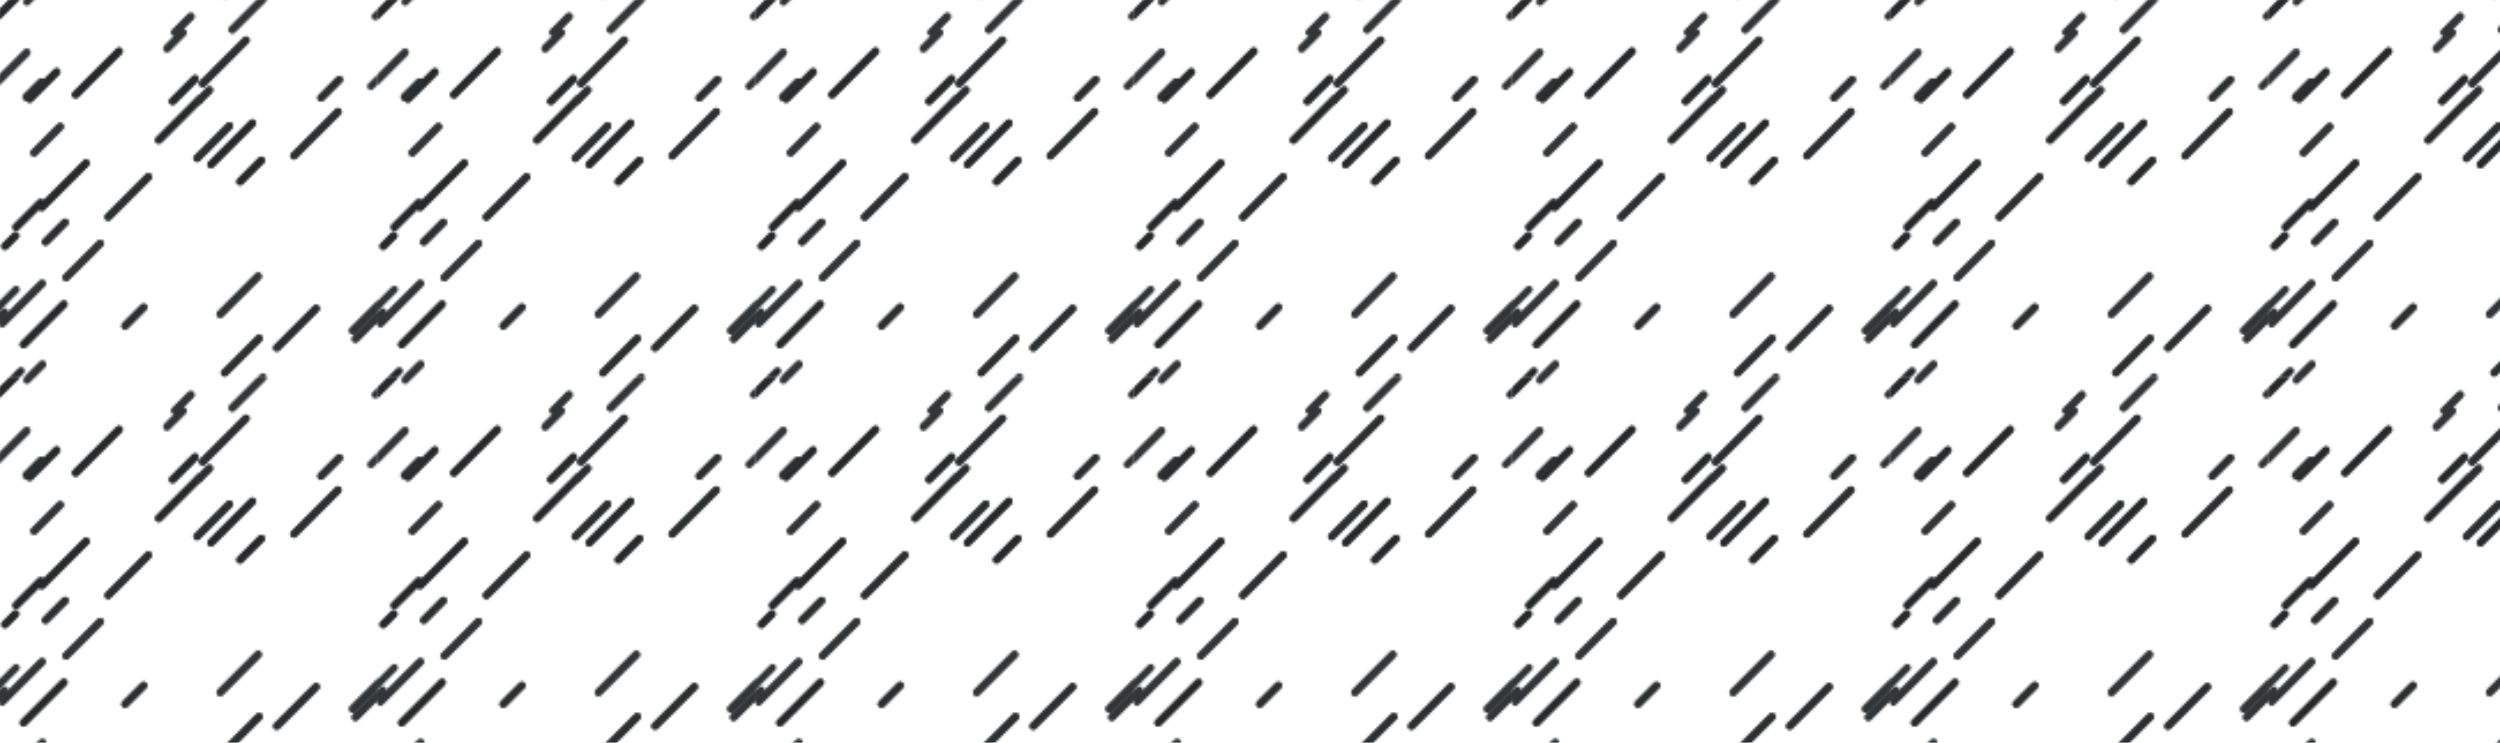 <svg xmlns="http://www.w3.org/2000/svg" xmlns:xlink="http://www.w3.org/1999/xlink" style="margin:auto;background:#202425;display:block;z-index:1;position:relative" width="1084" height="322" preserveAspectRatio="xMidYMid" viewBox="0 0 1084 322">
<defs>
  <pattern id="pid-0.2365982460873859" x="0" y="0" width="163.84" height="163.84" patternUnits="userSpaceOnUse">
    <g transform="scale(0.64)"><g>
  <line x1="10.528" x2="3.365" y1="159.648" y2="166.811" stroke-width="5" stroke="#26292b" stroke-linecap="round"></line><line x1="10.528" x2="3.365" y1="-352.352" y2="-345.189" stroke-width="5" stroke="#26292b" stroke-linecap="round"></line><line x1="266.528" x2="259.365" y1="-352.352" y2="-345.189" stroke-width="5" stroke="#26292b" stroke-linecap="round"></line><line x1="522.528" x2="515.365" y1="-352.352" y2="-345.189" stroke-width="5" stroke="#26292b" stroke-linecap="round"></line><line x1="10.528" x2="3.365" y1="-96.352" y2="-89.189" stroke-width="5" stroke="#26292b" stroke-linecap="round"></line><line x1="266.528" x2="259.365" y1="-96.352" y2="-89.189" stroke-width="5" stroke="#26292b" stroke-linecap="round"></line><line x1="522.528" x2="515.365" y1="-96.352" y2="-89.189" stroke-width="5" stroke="#26292b" stroke-linecap="round"></line><line x1="10.528" x2="3.365" y1="159.648" y2="166.811" stroke-width="5" stroke="#26292b" stroke-linecap="round"></line><line x1="266.528" x2="259.365" y1="159.648" y2="166.811" stroke-width="5" stroke="#26292b" stroke-linecap="round"></line><line x1="522.528" x2="515.365" y1="159.648" y2="166.811" stroke-width="5" stroke="#26292b" stroke-linecap="round"></line><line x1="132.197" x2="116.968" y1="53.393" y2="68.621" stroke-width="5" stroke="#26292b" stroke-linecap="round"></line><line x1="132.197" x2="116.968" y1="-458.607" y2="-443.379" stroke-width="5" stroke="#26292b" stroke-linecap="round"></line><line x1="388.197" x2="372.968" y1="-458.607" y2="-443.379" stroke-width="5" stroke="#26292b" stroke-linecap="round"></line><line x1="644.197" x2="628.968" y1="-458.607" y2="-443.379" stroke-width="5" stroke="#26292b" stroke-linecap="round"></line><line x1="132.197" x2="116.968" y1="-202.607" y2="-187.379" stroke-width="5" stroke="#26292b" stroke-linecap="round"></line><line x1="388.197" x2="372.968" y1="-202.607" y2="-187.379" stroke-width="5" stroke="#26292b" stroke-linecap="round"></line><line x1="644.197" x2="628.968" y1="-202.607" y2="-187.379" stroke-width="5" stroke="#26292b" stroke-linecap="round"></line><line x1="132.197" x2="116.968" y1="53.393" y2="68.621" stroke-width="5" stroke="#26292b" stroke-linecap="round"></line><line x1="388.197" x2="372.968" y1="53.393" y2="68.621" stroke-width="5" stroke="#26292b" stroke-linecap="round"></line><line x1="644.197" x2="628.968" y1="53.393" y2="68.621" stroke-width="5" stroke="#26292b" stroke-linecap="round"></line><line x1="135.301" x2="107.585" y1="67.166" y2="94.883" stroke-width="5" stroke="#26292b" stroke-linecap="round"></line><line x1="135.301" x2="107.585" y1="-444.834" y2="-417.117" stroke-width="5" stroke="#26292b" stroke-linecap="round"></line><line x1="391.301" x2="363.585" y1="-444.834" y2="-417.117" stroke-width="5" stroke="#26292b" stroke-linecap="round"></line><line x1="647.301" x2="619.585" y1="-444.834" y2="-417.117" stroke-width="5" stroke="#26292b" stroke-linecap="round"></line><line x1="135.301" x2="107.585" y1="-188.834" y2="-161.117" stroke-width="5" stroke="#26292b" stroke-linecap="round"></line><line x1="391.301" x2="363.585" y1="-188.834" y2="-161.117" stroke-width="5" stroke="#26292b" stroke-linecap="round"></line><line x1="647.301" x2="619.585" y1="-188.834" y2="-161.117" stroke-width="5" stroke="#26292b" stroke-linecap="round"></line><line x1="135.301" x2="107.585" y1="67.166" y2="94.883" stroke-width="5" stroke="#26292b" stroke-linecap="round"></line><line x1="391.301" x2="363.585" y1="67.166" y2="94.883" stroke-width="5" stroke="#26292b" stroke-linecap="round"></line><line x1="647.301" x2="619.585" y1="67.166" y2="94.883" stroke-width="5" stroke="#26292b" stroke-linecap="round"></line><line x1="14.268" x2="-1.694" y1="-4.782" y2="11.181" stroke-width="5" stroke="#26292b" stroke-linecap="round"></line><line x1="14.268" x2="-1.694" y1="-516.782" y2="-500.819" stroke-width="5" stroke="#26292b" stroke-linecap="round"></line><line x1="270.268" x2="254.306" y1="-516.782" y2="-500.819" stroke-width="5" stroke="#26292b" stroke-linecap="round"></line><line x1="526.268" x2="510.306" y1="-516.782" y2="-500.819" stroke-width="5" stroke="#26292b" stroke-linecap="round"></line><line x1="14.268" x2="-1.694" y1="-260.782" y2="-244.819" stroke-width="5" stroke="#26292b" stroke-linecap="round"></line><line x1="270.268" x2="254.306" y1="-260.782" y2="-244.819" stroke-width="5" stroke="#26292b" stroke-linecap="round"></line><line x1="526.268" x2="510.306" y1="-260.782" y2="-244.819" stroke-width="5" stroke="#26292b" stroke-linecap="round"></line><line x1="14.268" x2="-1.694" y1="-4.782" y2="11.181" stroke-width="5" stroke="#26292b" stroke-linecap="round"></line><line x1="270.268" x2="254.306" y1="-4.782" y2="11.181" stroke-width="5" stroke="#26292b" stroke-linecap="round"></line><line x1="526.268" x2="510.306" y1="-4.782" y2="11.181" stroke-width="5" stroke="#26292b" stroke-linecap="round"></line><line x1="14.268" x2="-1.694" y1="251.218" y2="267.181" stroke-width="5" stroke="#26292b" stroke-linecap="round"></line><line x1="38.41" x2="20.095" y1="48.708" y2="67.023" stroke-width="5" stroke="#26292b" stroke-linecap="round"></line><line x1="38.41" x2="20.095" y1="-463.292" y2="-444.977" stroke-width="5" stroke="#26292b" stroke-linecap="round"></line><line x1="294.41" x2="276.095" y1="-463.292" y2="-444.977" stroke-width="5" stroke="#26292b" stroke-linecap="round"></line><line x1="550.41" x2="532.095" y1="-463.292" y2="-444.977" stroke-width="5" stroke="#26292b" stroke-linecap="round"></line><line x1="38.41" x2="20.095" y1="-207.292" y2="-188.977" stroke-width="5" stroke="#26292b" stroke-linecap="round"></line><line x1="294.41" x2="276.095" y1="-207.292" y2="-188.977" stroke-width="5" stroke="#26292b" stroke-linecap="round"></line><line x1="550.41" x2="532.095" y1="-207.292" y2="-188.977" stroke-width="5" stroke="#26292b" stroke-linecap="round"></line><line x1="38.41" x2="20.095" y1="48.708" y2="67.023" stroke-width="5" stroke="#26292b" stroke-linecap="round"></line><line x1="294.41" x2="276.095" y1="48.708" y2="67.023" stroke-width="5" stroke="#26292b" stroke-linecap="round"></line><line x1="550.41" x2="532.095" y1="48.708" y2="67.023" stroke-width="5" stroke="#26292b" stroke-linecap="round"></line><line x1="43.247" x2="15.932" y1="206.107" y2="233.421" stroke-width="5" stroke="#26292b" stroke-linecap="round"></line><line x1="43.247" x2="15.932" y1="-305.893" y2="-278.579" stroke-width="5" stroke="#26292b" stroke-linecap="round"></line><line x1="299.247" x2="271.932" y1="-305.893" y2="-278.579" stroke-width="5" stroke="#26292b" stroke-linecap="round"></line><line x1="555.247" x2="527.932" y1="-305.893" y2="-278.579" stroke-width="5" stroke="#26292b" stroke-linecap="round"></line><line x1="43.247" x2="15.932" y1="-49.893" y2="-22.579" stroke-width="5" stroke="#26292b" stroke-linecap="round"></line><line x1="299.247" x2="271.932" y1="-49.893" y2="-22.579" stroke-width="5" stroke="#26292b" stroke-linecap="round"></line><line x1="555.247" x2="527.932" y1="-49.893" y2="-22.579" stroke-width="5" stroke="#26292b" stroke-linecap="round"></line><line x1="43.247" x2="15.932" y1="206.107" y2="233.421" stroke-width="5" stroke="#26292b" stroke-linecap="round"></line><line x1="299.247" x2="271.932" y1="206.107" y2="233.421" stroke-width="5" stroke="#26292b" stroke-linecap="round"></line><line x1="555.247" x2="527.932" y1="206.107" y2="233.421" stroke-width="5" stroke="#26292b" stroke-linecap="round"></line><line x1="177.035" x2="162.651" y1="108.637" y2="123.021" stroke-width="5" stroke="#26292b" stroke-linecap="round"></line><line x1="177.035" x2="162.651" y1="-403.363" y2="-388.979" stroke-width="5" stroke="#26292b" stroke-linecap="round"></line><line x1="433.035" x2="418.651" y1="-403.363" y2="-388.979" stroke-width="5" stroke="#26292b" stroke-linecap="round"></line><line x1="689.035" x2="674.651" y1="-403.363" y2="-388.979" stroke-width="5" stroke="#26292b" stroke-linecap="round"></line><line x1="177.035" x2="162.651" y1="-147.363" y2="-132.979" stroke-width="5" stroke="#26292b" stroke-linecap="round"></line><line x1="433.035" x2="418.651" y1="-147.363" y2="-132.979" stroke-width="5" stroke="#26292b" stroke-linecap="round"></line><line x1="689.035" x2="674.651" y1="-147.363" y2="-132.979" stroke-width="5" stroke="#26292b" stroke-linecap="round"></line><line x1="177.035" x2="162.651" y1="108.637" y2="123.021" stroke-width="5" stroke="#26292b" stroke-linecap="round"></line><line x1="433.035" x2="418.651" y1="108.637" y2="123.021" stroke-width="5" stroke="#26292b" stroke-linecap="round"></line><line x1="689.035" x2="674.651" y1="108.637" y2="123.021" stroke-width="5" stroke="#26292b" stroke-linecap="round"></line><line x1="170.987" x2="142.95" y1="83.414" y2="111.452" stroke-width="5" stroke="#26292b" stroke-linecap="round"></line><line x1="170.987" x2="142.95" y1="-428.586" y2="-400.548" stroke-width="5" stroke="#26292b" stroke-linecap="round"></line><line x1="426.987" x2="398.95" y1="-428.586" y2="-400.548" stroke-width="5" stroke="#26292b" stroke-linecap="round"></line><line x1="682.987" x2="654.95" y1="-428.586" y2="-400.548" stroke-width="5" stroke="#26292b" stroke-linecap="round"></line><line x1="170.987" x2="142.95" y1="-172.586" y2="-144.548" stroke-width="5" stroke="#26292b" stroke-linecap="round"></line><line x1="426.987" x2="398.95" y1="-172.586" y2="-144.548" stroke-width="5" stroke="#26292b" stroke-linecap="round"></line><line x1="682.987" x2="654.95" y1="-172.586" y2="-144.548" stroke-width="5" stroke="#26292b" stroke-linecap="round"></line><line x1="170.987" x2="142.95" y1="83.414" y2="111.452" stroke-width="5" stroke="#26292b" stroke-linecap="round"></line><line x1="426.987" x2="398.95" y1="83.414" y2="111.452" stroke-width="5" stroke="#26292b" stroke-linecap="round"></line><line x1="682.987" x2="654.95" y1="83.414" y2="111.452" stroke-width="5" stroke="#26292b" stroke-linecap="round"></line><line x1="80.7" x2="51.248" y1="34.697" y2="64.15" stroke-width="5" stroke="#26292b" stroke-linecap="round"></line><line x1="80.7" x2="51.248" y1="-477.303" y2="-447.85" stroke-width="5" stroke="#26292b" stroke-linecap="round"></line><line x1="336.7" x2="307.248" y1="-477.303" y2="-447.85" stroke-width="5" stroke="#26292b" stroke-linecap="round"></line><line x1="592.7" x2="563.248" y1="-477.303" y2="-447.85" stroke-width="5" stroke="#26292b" stroke-linecap="round"></line><line x1="80.7" x2="51.248" y1="-221.303" y2="-191.85" stroke-width="5" stroke="#26292b" stroke-linecap="round"></line><line x1="336.7" x2="307.248" y1="-221.303" y2="-191.85" stroke-width="5" stroke="#26292b" stroke-linecap="round"></line><line x1="592.7" x2="563.248" y1="-221.303" y2="-191.85" stroke-width="5" stroke="#26292b" stroke-linecap="round"></line><line x1="80.7" x2="51.248" y1="34.697" y2="64.15" stroke-width="5" stroke="#26292b" stroke-linecap="round"></line><line x1="336.7" x2="307.248" y1="34.697" y2="64.15" stroke-width="5" stroke="#26292b" stroke-linecap="round"></line><line x1="592.7" x2="563.248" y1="34.697" y2="64.15" stroke-width="5" stroke="#26292b" stroke-linecap="round"></line><line x1="27.503" x2="10.952" y1="137.33" y2="153.881" stroke-width="5" stroke="#26292b" stroke-linecap="round"></line><line x1="27.503" x2="10.952" y1="-374.67" y2="-358.119" stroke-width="5" stroke="#26292b" stroke-linecap="round"></line><line x1="283.503" x2="266.952" y1="-374.67" y2="-358.119" stroke-width="5" stroke="#26292b" stroke-linecap="round"></line><line x1="539.503" x2="522.952" y1="-374.67" y2="-358.119" stroke-width="5" stroke="#26292b" stroke-linecap="round"></line><line x1="27.503" x2="10.952" y1="-118.67" y2="-102.119" stroke-width="5" stroke="#26292b" stroke-linecap="round"></line><line x1="283.503" x2="266.952" y1="-118.67" y2="-102.119" stroke-width="5" stroke="#26292b" stroke-linecap="round"></line><line x1="539.503" x2="522.952" y1="-118.67" y2="-102.119" stroke-width="5" stroke="#26292b" stroke-linecap="round"></line><line x1="27.503" x2="10.952" y1="137.33" y2="153.881" stroke-width="5" stroke="#26292b" stroke-linecap="round"></line><line x1="283.503" x2="266.952" y1="137.33" y2="153.881" stroke-width="5" stroke="#26292b" stroke-linecap="round"></line><line x1="539.503" x2="522.952" y1="137.33" y2="153.881" stroke-width="5" stroke="#26292b" stroke-linecap="round"></line><line x1="58.319" x2="28.372" y1="110.514" y2="140.46" stroke-width="5" stroke="#26292b" stroke-linecap="round"></line><line x1="58.319" x2="28.372" y1="-401.486" y2="-371.54" stroke-width="5" stroke="#26292b" stroke-linecap="round"></line><line x1="314.319" x2="284.372" y1="-401.486" y2="-371.54" stroke-width="5" stroke="#26292b" stroke-linecap="round"></line><line x1="570.319" x2="540.372" y1="-401.486" y2="-371.54" stroke-width="5" stroke="#26292b" stroke-linecap="round"></line><line x1="58.319" x2="28.372" y1="-145.486" y2="-115.54" stroke-width="5" stroke="#26292b" stroke-linecap="round"></line><line x1="314.319" x2="284.372" y1="-145.486" y2="-115.54" stroke-width="5" stroke="#26292b" stroke-linecap="round"></line><line x1="570.319" x2="540.372" y1="-145.486" y2="-115.54" stroke-width="5" stroke="#26292b" stroke-linecap="round"></line><line x1="58.319" x2="28.372" y1="110.514" y2="140.46" stroke-width="5" stroke="#26292b" stroke-linecap="round"></line><line x1="314.319" x2="284.372" y1="110.514" y2="140.46" stroke-width="5" stroke="#26292b" stroke-linecap="round"></line><line x1="570.319" x2="540.372" y1="110.514" y2="140.46" stroke-width="5" stroke="#26292b" stroke-linecap="round"></line>
  <animateTransform attributeName="transform" type="translate" values="0 0;-256 256" keyTimes="0;1" repeatCount="indefinite" dur="33.333s"></animateTransform>
</g><g>
  <line x1="155.435" x2="133.506" y1="85.318" y2="107.247" stroke-width="5" stroke="#2b2f31" stroke-linecap="round"></line><line x1="155.435" x2="133.506" y1="-426.682" y2="-404.753" stroke-width="5" stroke="#2b2f31" stroke-linecap="round"></line><line x1="411.435" x2="389.506" y1="-426.682" y2="-404.753" stroke-width="5" stroke="#2b2f31" stroke-linecap="round"></line><line x1="667.435" x2="645.506" y1="-426.682" y2="-404.753" stroke-width="5" stroke="#2b2f31" stroke-linecap="round"></line><line x1="155.435" x2="133.506" y1="-170.682" y2="-148.753" stroke-width="5" stroke="#2b2f31" stroke-linecap="round"></line><line x1="411.435" x2="389.506" y1="-170.682" y2="-148.753" stroke-width="5" stroke="#2b2f31" stroke-linecap="round"></line><line x1="667.435" x2="645.506" y1="-170.682" y2="-148.753" stroke-width="5" stroke="#2b2f31" stroke-linecap="round"></line><line x1="155.435" x2="133.506" y1="85.318" y2="107.247" stroke-width="5" stroke="#2b2f31" stroke-linecap="round"></line><line x1="411.435" x2="389.506" y1="85.318" y2="107.247" stroke-width="5" stroke="#2b2f31" stroke-linecap="round"></line><line x1="667.435" x2="645.506" y1="85.318" y2="107.247" stroke-width="5" stroke="#2b2f31" stroke-linecap="round"></line><line x1="27.912" x2="17.819" y1="55.673" y2="65.767" stroke-width="5" stroke="#2b2f31" stroke-linecap="round"></line><line x1="27.912" x2="17.819" y1="-456.327" y2="-446.233" stroke-width="5" stroke="#2b2f31" stroke-linecap="round"></line><line x1="283.912" x2="273.819" y1="-456.327" y2="-446.233" stroke-width="5" stroke="#2b2f31" stroke-linecap="round"></line><line x1="539.912" x2="529.819" y1="-456.327" y2="-446.233" stroke-width="5" stroke="#2b2f31" stroke-linecap="round"></line><line x1="27.912" x2="17.819" y1="-200.327" y2="-190.233" stroke-width="5" stroke="#2b2f31" stroke-linecap="round"></line><line x1="283.912" x2="273.819" y1="-200.327" y2="-190.233" stroke-width="5" stroke="#2b2f31" stroke-linecap="round"></line><line x1="539.912" x2="529.819" y1="-200.327" y2="-190.233" stroke-width="5" stroke="#2b2f31" stroke-linecap="round"></line><line x1="27.912" x2="17.819" y1="55.673" y2="65.767" stroke-width="5" stroke="#2b2f31" stroke-linecap="round"></line><line x1="283.912" x2="273.819" y1="55.673" y2="65.767" stroke-width="5" stroke="#2b2f31" stroke-linecap="round"></line><line x1="539.912" x2="529.819" y1="55.673" y2="65.767" stroke-width="5" stroke="#2b2f31" stroke-linecap="round"></line><line x1="100.564" x2="73.291" y1="119.815" y2="147.088" stroke-width="5" stroke="#2b2f31" stroke-linecap="round"></line><line x1="100.564" x2="73.291" y1="-392.185" y2="-364.912" stroke-width="5" stroke="#2b2f31" stroke-linecap="round"></line><line x1="356.564" x2="329.291" y1="-392.185" y2="-364.912" stroke-width="5" stroke="#2b2f31" stroke-linecap="round"></line><line x1="612.564" x2="585.291" y1="-392.185" y2="-364.912" stroke-width="5" stroke="#2b2f31" stroke-linecap="round"></line><line x1="100.564" x2="73.291" y1="-136.185" y2="-108.912" stroke-width="5" stroke="#2b2f31" stroke-linecap="round"></line><line x1="356.564" x2="329.291" y1="-136.185" y2="-108.912" stroke-width="5" stroke="#2b2f31" stroke-linecap="round"></line><line x1="612.564" x2="585.291" y1="-136.185" y2="-108.912" stroke-width="5" stroke="#2b2f31" stroke-linecap="round"></line><line x1="100.564" x2="73.291" y1="119.815" y2="147.088" stroke-width="5" stroke="#2b2f31" stroke-linecap="round"></line><line x1="356.564" x2="329.291" y1="119.815" y2="147.088" stroke-width="5" stroke="#2b2f31" stroke-linecap="round"></line><line x1="612.564" x2="585.291" y1="119.815" y2="147.088" stroke-width="5" stroke="#2b2f31" stroke-linecap="round"></line><line x1="175.567" x2="152.219" y1="229.237" y2="252.585" stroke-width="5" stroke="#2b2f31" stroke-linecap="round"></line><line x1="175.567" x2="152.219" y1="-282.763" y2="-259.415" stroke-width="5" stroke="#2b2f31" stroke-linecap="round"></line><line x1="431.567" x2="408.219" y1="-282.763" y2="-259.415" stroke-width="5" stroke="#2b2f31" stroke-linecap="round"></line><line x1="687.567" x2="664.219" y1="-282.763" y2="-259.415" stroke-width="5" stroke="#2b2f31" stroke-linecap="round"></line><line x1="175.567" x2="152.219" y1="-26.763" y2="-3.415" stroke-width="5" stroke="#2b2f31" stroke-linecap="round"></line><line x1="431.567" x2="408.219" y1="-26.763" y2="-3.415" stroke-width="5" stroke="#2b2f31" stroke-linecap="round"></line><line x1="687.567" x2="664.219" y1="-26.763" y2="-3.415" stroke-width="5" stroke="#2b2f31" stroke-linecap="round"></line><line x1="175.567" x2="152.219" y1="229.237" y2="252.585" stroke-width="5" stroke="#2b2f31" stroke-linecap="round"></line><line x1="431.567" x2="408.219" y1="229.237" y2="252.585" stroke-width="5" stroke="#2b2f31" stroke-linecap="round"></line><line x1="687.567" x2="664.219" y1="229.237" y2="252.585" stroke-width="5" stroke="#2b2f31" stroke-linecap="round"></line><line x1="141.893" x2="134.708" y1="60.992" y2="68.177" stroke-width="5" stroke="#2b2f31" stroke-linecap="round"></line><line x1="141.893" x2="134.708" y1="-451.008" y2="-443.823" stroke-width="5" stroke="#2b2f31" stroke-linecap="round"></line><line x1="397.893" x2="390.708" y1="-451.008" y2="-443.823" stroke-width="5" stroke="#2b2f31" stroke-linecap="round"></line><line x1="653.893" x2="646.708" y1="-451.008" y2="-443.823" stroke-width="5" stroke="#2b2f31" stroke-linecap="round"></line><line x1="141.893" x2="134.708" y1="-195.008" y2="-187.823" stroke-width="5" stroke="#2b2f31" stroke-linecap="round"></line><line x1="397.893" x2="390.708" y1="-195.008" y2="-187.823" stroke-width="5" stroke="#2b2f31" stroke-linecap="round"></line><line x1="653.893" x2="646.708" y1="-195.008" y2="-187.823" stroke-width="5" stroke="#2b2f31" stroke-linecap="round"></line><line x1="141.893" x2="134.708" y1="60.992" y2="68.177" stroke-width="5" stroke="#2b2f31" stroke-linecap="round"></line><line x1="397.893" x2="390.708" y1="60.992" y2="68.177" stroke-width="5" stroke="#2b2f31" stroke-linecap="round"></line><line x1="653.893" x2="646.708" y1="60.992" y2="68.177" stroke-width="5" stroke="#2b2f31" stroke-linecap="round"></line><line x1="229.028" x2="199.16" y1="75.7" y2="105.568" stroke-width="5" stroke="#2b2f31" stroke-linecap="round"></line><line x1="229.028" x2="199.16" y1="-436.3" y2="-406.432" stroke-width="5" stroke="#2b2f31" stroke-linecap="round"></line><line x1="485.028" x2="455.16" y1="-436.3" y2="-406.432" stroke-width="5" stroke="#2b2f31" stroke-linecap="round"></line><line x1="741.028" x2="711.16" y1="-436.3" y2="-406.432" stroke-width="5" stroke="#2b2f31" stroke-linecap="round"></line><line x1="229.028" x2="199.16" y1="-180.3" y2="-150.432" stroke-width="5" stroke="#2b2f31" stroke-linecap="round"></line><line x1="485.028" x2="455.16" y1="-180.3" y2="-150.432" stroke-width="5" stroke="#2b2f31" stroke-linecap="round"></line><line x1="741.028" x2="711.16" y1="-180.3" y2="-150.432" stroke-width="5" stroke="#2b2f31" stroke-linecap="round"></line><line x1="229.028" x2="199.16" y1="75.7" y2="105.568" stroke-width="5" stroke="#2b2f31" stroke-linecap="round"></line><line x1="485.028" x2="455.16" y1="75.7" y2="105.568" stroke-width="5" stroke="#2b2f31" stroke-linecap="round"></line><line x1="741.028" x2="711.16" y1="75.7" y2="105.568" stroke-width="5" stroke="#2b2f31" stroke-linecap="round"></line><line x1="97.339" x2="84.772" y1="208.177" y2="220.743" stroke-width="5" stroke="#2b2f31" stroke-linecap="round"></line><line x1="97.339" x2="84.772" y1="-303.823" y2="-291.257" stroke-width="5" stroke="#2b2f31" stroke-linecap="round"></line><line x1="353.339" x2="340.772" y1="-303.823" y2="-291.257" stroke-width="5" stroke="#2b2f31" stroke-linecap="round"></line><line x1="609.339" x2="596.772" y1="-303.823" y2="-291.257" stroke-width="5" stroke="#2b2f31" stroke-linecap="round"></line><line x1="97.339" x2="84.772" y1="-47.823" y2="-35.257" stroke-width="5" stroke="#2b2f31" stroke-linecap="round"></line><line x1="353.339" x2="340.772" y1="-47.823" y2="-35.257" stroke-width="5" stroke="#2b2f31" stroke-linecap="round"></line><line x1="609.339" x2="596.772" y1="-47.823" y2="-35.257" stroke-width="5" stroke="#2b2f31" stroke-linecap="round"></line><line x1="97.339" x2="84.772" y1="208.177" y2="220.743" stroke-width="5" stroke="#2b2f31" stroke-linecap="round"></line><line x1="353.339" x2="340.772" y1="208.177" y2="220.743" stroke-width="5" stroke="#2b2f31" stroke-linecap="round"></line><line x1="609.339" x2="596.772" y1="208.177" y2="220.743" stroke-width="5" stroke="#2b2f31" stroke-linecap="round"></line><line x1="166.703" x2="137.272" y1="27.203" y2="56.634" stroke-width="5" stroke="#2b2f31" stroke-linecap="round"></line><line x1="166.703" x2="137.272" y1="-484.797" y2="-455.366" stroke-width="5" stroke="#2b2f31" stroke-linecap="round"></line><line x1="422.703" x2="393.272" y1="-484.797" y2="-455.366" stroke-width="5" stroke="#2b2f31" stroke-linecap="round"></line><line x1="678.703" x2="649.272" y1="-484.797" y2="-455.366" stroke-width="5" stroke="#2b2f31" stroke-linecap="round"></line><line x1="166.703" x2="137.272" y1="-228.797" y2="-199.366" stroke-width="5" stroke="#2b2f31" stroke-linecap="round"></line><line x1="422.703" x2="393.272" y1="-228.797" y2="-199.366" stroke-width="5" stroke="#2b2f31" stroke-linecap="round"></line><line x1="678.703" x2="649.272" y1="-228.797" y2="-199.366" stroke-width="5" stroke="#2b2f31" stroke-linecap="round"></line><line x1="166.703" x2="137.272" y1="27.203" y2="56.634" stroke-width="5" stroke="#2b2f31" stroke-linecap="round"></line><line x1="422.703" x2="393.272" y1="27.203" y2="56.634" stroke-width="5" stroke="#2b2f31" stroke-linecap="round"></line><line x1="678.703" x2="649.272" y1="27.203" y2="56.634" stroke-width="5" stroke="#2b2f31" stroke-linecap="round"></line><line x1="44.108" x2="30.865" y1="150.66" y2="163.903" stroke-width="5" stroke="#2b2f31" stroke-linecap="round"></line><line x1="44.108" x2="30.865" y1="-361.34" y2="-348.097" stroke-width="5" stroke="#2b2f31" stroke-linecap="round"></line><line x1="300.108" x2="286.865" y1="-361.34" y2="-348.097" stroke-width="5" stroke="#2b2f31" stroke-linecap="round"></line><line x1="556.108" x2="542.865" y1="-361.34" y2="-348.097" stroke-width="5" stroke="#2b2f31" stroke-linecap="round"></line><line x1="44.108" x2="30.865" y1="-105.34" y2="-92.097" stroke-width="5" stroke="#2b2f31" stroke-linecap="round"></line><line x1="300.108" x2="286.865" y1="-105.34" y2="-92.097" stroke-width="5" stroke="#2b2f31" stroke-linecap="round"></line><line x1="556.108" x2="542.865" y1="-105.34" y2="-92.097" stroke-width="5" stroke="#2b2f31" stroke-linecap="round"></line><line x1="44.108" x2="30.865" y1="150.66" y2="163.903" stroke-width="5" stroke="#2b2f31" stroke-linecap="round"></line><line x1="300.108" x2="286.865" y1="150.66" y2="163.903" stroke-width="5" stroke="#2b2f31" stroke-linecap="round"></line><line x1="556.108" x2="542.865" y1="150.66" y2="163.903" stroke-width="5" stroke="#2b2f31" stroke-linecap="round"></line><line x1="214.209" x2="187.541" y1="208.99" y2="235.658" stroke-width="5" stroke="#2b2f31" stroke-linecap="round"></line><line x1="214.209" x2="187.541" y1="-303.01" y2="-276.342" stroke-width="5" stroke="#2b2f31" stroke-linecap="round"></line><line x1="470.209" x2="443.541" y1="-303.01" y2="-276.342" stroke-width="5" stroke="#2b2f31" stroke-linecap="round"></line><line x1="726.209" x2="699.541" y1="-303.01" y2="-276.342" stroke-width="5" stroke="#2b2f31" stroke-linecap="round"></line><line x1="214.209" x2="187.541" y1="-47.01" y2="-20.342" stroke-width="5" stroke="#2b2f31" stroke-linecap="round"></line><line x1="470.209" x2="443.541" y1="-47.01" y2="-20.342" stroke-width="5" stroke="#2b2f31" stroke-linecap="round"></line><line x1="726.209" x2="699.541" y1="-47.01" y2="-20.342" stroke-width="5" stroke="#2b2f31" stroke-linecap="round"></line><line x1="214.209" x2="187.541" y1="208.99" y2="235.658" stroke-width="5" stroke="#2b2f31" stroke-linecap="round"></line><line x1="470.209" x2="443.541" y1="208.99" y2="235.658" stroke-width="5" stroke="#2b2f31" stroke-linecap="round"></line><line x1="726.209" x2="699.541" y1="208.99" y2="235.658" stroke-width="5" stroke="#2b2f31" stroke-linecap="round"></line><line x1="229.876" x2="217.527" y1="53.946" y2="66.296" stroke-width="5" stroke="#2b2f31" stroke-linecap="round"></line><line x1="229.876" x2="217.527" y1="-458.054" y2="-445.704" stroke-width="5" stroke="#2b2f31" stroke-linecap="round"></line><line x1="485.876" x2="473.527" y1="-458.054" y2="-445.704" stroke-width="5" stroke="#2b2f31" stroke-linecap="round"></line><line x1="741.876" x2="729.527" y1="-458.054" y2="-445.704" stroke-width="5" stroke="#2b2f31" stroke-linecap="round"></line><line x1="229.876" x2="217.527" y1="-202.054" y2="-189.704" stroke-width="5" stroke="#2b2f31" stroke-linecap="round"></line><line x1="485.876" x2="473.527" y1="-202.054" y2="-189.704" stroke-width="5" stroke="#2b2f31" stroke-linecap="round"></line><line x1="741.876" x2="729.527" y1="-202.054" y2="-189.704" stroke-width="5" stroke="#2b2f31" stroke-linecap="round"></line><line x1="229.876" x2="217.527" y1="53.946" y2="66.296" stroke-width="5" stroke="#2b2f31" stroke-linecap="round"></line><line x1="485.876" x2="473.527" y1="53.946" y2="66.296" stroke-width="5" stroke="#2b2f31" stroke-linecap="round"></line><line x1="741.876" x2="729.527" y1="53.946" y2="66.296" stroke-width="5" stroke="#2b2f31" stroke-linecap="round"></line>
  <animateTransform attributeName="transform" type="translate" values="0 0;-256 256" keyTimes="0;1" repeatCount="indefinite" dur="16.667s"></animateTransform>
</g><g>
  <line x1="28.773" x2="18.239" y1="246.852" y2="257.386" stroke-width="5" stroke="#313538" stroke-linecap="round"></line><line x1="28.773" x2="18.239" y1="-265.148" y2="-254.614" stroke-width="5" stroke="#313538" stroke-linecap="round"></line><line x1="284.773" x2="274.239" y1="-265.148" y2="-254.614" stroke-width="5" stroke="#313538" stroke-linecap="round"></line><line x1="540.773" x2="530.239" y1="-265.148" y2="-254.614" stroke-width="5" stroke="#313538" stroke-linecap="round"></line><line x1="28.773" x2="18.239" y1="-9.148" y2="1.386" stroke-width="5" stroke="#313538" stroke-linecap="round"></line><line x1="284.773" x2="274.239" y1="-9.148" y2="1.386" stroke-width="5" stroke="#313538" stroke-linecap="round"></line><line x1="540.773" x2="530.239" y1="-9.148" y2="1.386" stroke-width="5" stroke="#313538" stroke-linecap="round"></line><line x1="28.773" x2="18.239" y1="246.852" y2="257.386" stroke-width="5" stroke="#313538" stroke-linecap="round"></line><line x1="284.773" x2="274.239" y1="246.852" y2="257.386" stroke-width="5" stroke="#313538" stroke-linecap="round"></line><line x1="540.773" x2="530.239" y1="246.852" y2="257.386" stroke-width="5" stroke="#313538" stroke-linecap="round"></line><line x1="259.158" x2="240.813" y1="211.328" y2="229.674" stroke-width="5" stroke="#313538" stroke-linecap="round"></line><line x1="259.158" x2="240.813" y1="-300.672" y2="-282.326" stroke-width="5" stroke="#313538" stroke-linecap="round"></line><line x1="515.158" x2="496.813" y1="-300.672" y2="-282.326" stroke-width="5" stroke="#313538" stroke-linecap="round"></line><line x1="771.158" x2="752.813" y1="-300.672" y2="-282.326" stroke-width="5" stroke="#313538" stroke-linecap="round"></line><line x1="259.158" x2="240.813" y1="-44.672" y2="-26.326" stroke-width="5" stroke="#313538" stroke-linecap="round"></line><line x1="515.158" x2="496.813" y1="-44.672" y2="-26.326" stroke-width="5" stroke="#313538" stroke-linecap="round"></line><line x1="771.158" x2="752.813" y1="-44.672" y2="-26.326" stroke-width="5" stroke="#313538" stroke-linecap="round"></line><line x1="259.158" x2="240.813" y1="211.328" y2="229.674" stroke-width="5" stroke="#313538" stroke-linecap="round"></line><line x1="515.158" x2="496.813" y1="211.328" y2="229.674" stroke-width="5" stroke="#313538" stroke-linecap="round"></line><line x1="771.158" x2="752.813" y1="211.328" y2="229.674" stroke-width="5" stroke="#313538" stroke-linecap="round"></line><line x1="3.158" x2="-15.187" y1="211.328" y2="229.674" stroke-width="5" stroke="#313538" stroke-linecap="round"></line><line x1="18.13" x2="-4.763" y1="35.583" y2="58.476" stroke-width="5" stroke="#313538" stroke-linecap="round"></line><line x1="18.13" x2="-4.763" y1="-476.417" y2="-453.524" stroke-width="5" stroke="#313538" stroke-linecap="round"></line><line x1="274.13" x2="251.237" y1="-476.417" y2="-453.524" stroke-width="5" stroke="#313538" stroke-linecap="round"></line><line x1="530.13" x2="507.237" y1="-476.417" y2="-453.524" stroke-width="5" stroke="#313538" stroke-linecap="round"></line><line x1="18.13" x2="-4.763" y1="-220.417" y2="-197.524" stroke-width="5" stroke="#313538" stroke-linecap="round"></line><line x1="274.13" x2="251.237" y1="-220.417" y2="-197.524" stroke-width="5" stroke="#313538" stroke-linecap="round"></line><line x1="530.13" x2="507.237" y1="-220.417" y2="-197.524" stroke-width="5" stroke="#313538" stroke-linecap="round"></line><line x1="18.13" x2="-4.763" y1="35.583" y2="58.476" stroke-width="5" stroke="#313538" stroke-linecap="round"></line><line x1="274.13" x2="251.237" y1="35.583" y2="58.476" stroke-width="5" stroke="#313538" stroke-linecap="round"></line><line x1="530.13" x2="507.237" y1="35.583" y2="58.476" stroke-width="5" stroke="#313538" stroke-linecap="round"></line><line x1="28.558" x2="1.487" y1="192.052" y2="219.123" stroke-width="5" stroke="#313538" stroke-linecap="round"></line><line x1="28.558" x2="1.487" y1="-319.948" y2="-292.877" stroke-width="5" stroke="#313538" stroke-linecap="round"></line><line x1="284.558" x2="257.487" y1="-319.948" y2="-292.877" stroke-width="5" stroke="#313538" stroke-linecap="round"></line><line x1="540.558" x2="513.487" y1="-319.948" y2="-292.877" stroke-width="5" stroke="#313538" stroke-linecap="round"></line><line x1="28.558" x2="1.487" y1="-63.948" y2="-36.877" stroke-width="5" stroke="#313538" stroke-linecap="round"></line><line x1="284.558" x2="257.487" y1="-63.948" y2="-36.877" stroke-width="5" stroke="#313538" stroke-linecap="round"></line><line x1="540.558" x2="513.487" y1="-63.948" y2="-36.877" stroke-width="5" stroke="#313538" stroke-linecap="round"></line><line x1="28.558" x2="1.487" y1="192.052" y2="219.123" stroke-width="5" stroke="#313538" stroke-linecap="round"></line><line x1="284.558" x2="257.487" y1="192.052" y2="219.123" stroke-width="5" stroke="#313538" stroke-linecap="round"></line><line x1="540.558" x2="513.487" y1="192.052" y2="219.123" stroke-width="5" stroke="#313538" stroke-linecap="round"></line><line x1="174.877" x2="149.211" y1="187.19" y2="212.857" stroke-width="5" stroke="#313538" stroke-linecap="round"></line><line x1="174.877" x2="149.211" y1="-324.81" y2="-299.143" stroke-width="5" stroke="#313538" stroke-linecap="round"></line><line x1="430.877" x2="405.211" y1="-324.81" y2="-299.143" stroke-width="5" stroke="#313538" stroke-linecap="round"></line><line x1="686.877" x2="661.211" y1="-324.81" y2="-299.143" stroke-width="5" stroke="#313538" stroke-linecap="round"></line><line x1="174.877" x2="149.211" y1="-68.81" y2="-43.143" stroke-width="5" stroke="#313538" stroke-linecap="round"></line><line x1="430.877" x2="405.211" y1="-68.81" y2="-43.143" stroke-width="5" stroke="#313538" stroke-linecap="round"></line><line x1="686.877" x2="661.211" y1="-68.81" y2="-43.143" stroke-width="5" stroke="#313538" stroke-linecap="round"></line><line x1="174.877" x2="149.211" y1="187.19" y2="212.857" stroke-width="5" stroke="#313538" stroke-linecap="round"></line><line x1="430.877" x2="405.211" y1="187.19" y2="212.857" stroke-width="5" stroke="#313538" stroke-linecap="round"></line><line x1="686.877" x2="661.211" y1="187.19" y2="212.857" stroke-width="5" stroke="#313538" stroke-linecap="round"></line><line x1="178.136" x2="157.424" y1="-0.65" y2="20.062" stroke-width="5" stroke="#313538" stroke-linecap="round"></line><line x1="178.136" x2="157.424" y1="-512.65" y2="-491.938" stroke-width="5" stroke="#313538" stroke-linecap="round"></line><line x1="434.136" x2="413.424" y1="-512.65" y2="-491.938" stroke-width="5" stroke="#313538" stroke-linecap="round"></line><line x1="690.136" x2="669.424" y1="-512.65" y2="-491.938" stroke-width="5" stroke="#313538" stroke-linecap="round"></line><line x1="178.136" x2="157.424" y1="-256.65" y2="-235.938" stroke-width="5" stroke="#313538" stroke-linecap="round"></line><line x1="434.136" x2="413.424" y1="-256.65" y2="-235.938" stroke-width="5" stroke="#313538" stroke-linecap="round"></line><line x1="690.136" x2="669.424" y1="-256.65" y2="-235.938" stroke-width="5" stroke="#313538" stroke-linecap="round"></line><line x1="178.136" x2="157.424" y1="-0.65" y2="20.062" stroke-width="5" stroke="#313538" stroke-linecap="round"></line><line x1="434.136" x2="413.424" y1="-0.65" y2="20.062" stroke-width="5" stroke="#313538" stroke-linecap="round"></line><line x1="690.136" x2="669.424" y1="-0.65" y2="20.062" stroke-width="5" stroke="#313538" stroke-linecap="round"></line><line x1="178.136" x2="157.424" y1="255.35" y2="276.062" stroke-width="5" stroke="#313538" stroke-linecap="round"></line><line x1="129.287" x2="118.534" y1="11.162" y2="21.916" stroke-width="5" stroke="#313538" stroke-linecap="round"></line><line x1="129.287" x2="118.534" y1="-500.838" y2="-490.084" stroke-width="5" stroke="#313538" stroke-linecap="round"></line><line x1="385.287" x2="374.534" y1="-500.838" y2="-490.084" stroke-width="5" stroke="#313538" stroke-linecap="round"></line><line x1="641.287" x2="630.534" y1="-500.838" y2="-490.084" stroke-width="5" stroke="#313538" stroke-linecap="round"></line><line x1="129.287" x2="118.534" y1="-244.838" y2="-234.084" stroke-width="5" stroke="#313538" stroke-linecap="round"></line><line x1="385.287" x2="374.534" y1="-244.838" y2="-234.084" stroke-width="5" stroke="#313538" stroke-linecap="round"></line><line x1="641.287" x2="630.534" y1="-244.838" y2="-234.084" stroke-width="5" stroke="#313538" stroke-linecap="round"></line><line x1="129.287" x2="118.534" y1="11.162" y2="21.916" stroke-width="5" stroke="#313538" stroke-linecap="round"></line><line x1="385.287" x2="374.534" y1="11.162" y2="21.916" stroke-width="5" stroke="#313538" stroke-linecap="round"></line><line x1="641.287" x2="630.534" y1="11.162" y2="21.916" stroke-width="5" stroke="#313538" stroke-linecap="round"></line><line x1="123.901" x2="113.136" y1="22.136" y2="32.901" stroke-width="5" stroke="#313538" stroke-linecap="round"></line><line x1="123.901" x2="113.136" y1="-489.864" y2="-479.099" stroke-width="5" stroke="#313538" stroke-linecap="round"></line><line x1="379.901" x2="369.136" y1="-489.864" y2="-479.099" stroke-width="5" stroke="#313538" stroke-linecap="round"></line><line x1="635.901" x2="625.136" y1="-489.864" y2="-479.099" stroke-width="5" stroke="#313538" stroke-linecap="round"></line><line x1="123.901" x2="113.136" y1="-233.864" y2="-223.099" stroke-width="5" stroke="#313538" stroke-linecap="round"></line><line x1="379.901" x2="369.136" y1="-233.864" y2="-223.099" stroke-width="5" stroke="#313538" stroke-linecap="round"></line><line x1="635.901" x2="625.136" y1="-233.864" y2="-223.099" stroke-width="5" stroke="#313538" stroke-linecap="round"></line><line x1="123.901" x2="113.136" y1="22.136" y2="32.901" stroke-width="5" stroke="#313538" stroke-linecap="round"></line><line x1="379.901" x2="369.136" y1="22.136" y2="32.901" stroke-width="5" stroke="#313538" stroke-linecap="round"></line><line x1="635.901" x2="625.136" y1="22.136" y2="32.901" stroke-width="5" stroke="#313538" stroke-linecap="round"></line><line x1="67.926" x2="44.805" y1="164.912" y2="188.033" stroke-width="5" stroke="#313538" stroke-linecap="round"></line><line x1="67.926" x2="44.805" y1="-347.088" y2="-323.967" stroke-width="5" stroke="#313538" stroke-linecap="round"></line><line x1="323.926" x2="300.805" y1="-347.088" y2="-323.967" stroke-width="5" stroke="#313538" stroke-linecap="round"></line><line x1="579.926" x2="556.805" y1="-347.088" y2="-323.967" stroke-width="5" stroke="#313538" stroke-linecap="round"></line><line x1="67.926" x2="44.805" y1="-91.088" y2="-67.967" stroke-width="5" stroke="#313538" stroke-linecap="round"></line><line x1="323.926" x2="300.805" y1="-91.088" y2="-67.967" stroke-width="5" stroke="#313538" stroke-linecap="round"></line><line x1="579.926" x2="556.805" y1="-91.088" y2="-67.967" stroke-width="5" stroke="#313538" stroke-linecap="round"></line><line x1="67.926" x2="44.805" y1="164.912" y2="188.033" stroke-width="5" stroke="#313538" stroke-linecap="round"></line><line x1="323.926" x2="300.805" y1="164.912" y2="188.033" stroke-width="5" stroke="#313538" stroke-linecap="round"></line><line x1="579.926" x2="556.805" y1="164.912" y2="188.033" stroke-width="5" stroke="#313538" stroke-linecap="round"></line><line x1="266.892" x2="238.963" y1="196.098" y2="224.027" stroke-width="5" stroke="#313538" stroke-linecap="round"></line><line x1="266.892" x2="238.963" y1="-315.902" y2="-287.973" stroke-width="5" stroke="#313538" stroke-linecap="round"></line><line x1="522.892" x2="494.963" y1="-315.902" y2="-287.973" stroke-width="5" stroke="#313538" stroke-linecap="round"></line><line x1="778.892" x2="750.963" y1="-315.902" y2="-287.973" stroke-width="5" stroke="#313538" stroke-linecap="round"></line><line x1="266.892" x2="238.963" y1="-59.902" y2="-31.973" stroke-width="5" stroke="#313538" stroke-linecap="round"></line><line x1="522.892" x2="494.963" y1="-59.902" y2="-31.973" stroke-width="5" stroke="#313538" stroke-linecap="round"></line><line x1="778.892" x2="750.963" y1="-59.902" y2="-31.973" stroke-width="5" stroke="#313538" stroke-linecap="round"></line><line x1="266.892" x2="238.963" y1="196.098" y2="224.027" stroke-width="5" stroke="#313538" stroke-linecap="round"></line><line x1="522.892" x2="494.963" y1="196.098" y2="224.027" stroke-width="5" stroke="#313538" stroke-linecap="round"></line><line x1="778.892" x2="750.963" y1="196.098" y2="224.027" stroke-width="5" stroke="#313538" stroke-linecap="round"></line><line x1="10.892" x2="-17.037" y1="196.098" y2="224.027" stroke-width="5" stroke="#313538" stroke-linecap="round"></line><line x1="40.793" x2="23.097" y1="85.814" y2="103.509" stroke-width="5" stroke="#313538" stroke-linecap="round"></line><line x1="40.793" x2="23.097" y1="-426.186" y2="-408.491" stroke-width="5" stroke="#313538" stroke-linecap="round"></line><line x1="296.793" x2="279.097" y1="-426.186" y2="-408.491" stroke-width="5" stroke="#313538" stroke-linecap="round"></line><line x1="552.793" x2="535.097" y1="-426.186" y2="-408.491" stroke-width="5" stroke="#313538" stroke-linecap="round"></line><line x1="40.793" x2="23.097" y1="-170.186" y2="-152.491" stroke-width="5" stroke="#313538" stroke-linecap="round"></line><line x1="296.793" x2="279.097" y1="-170.186" y2="-152.491" stroke-width="5" stroke="#313538" stroke-linecap="round"></line><line x1="552.793" x2="535.097" y1="-170.186" y2="-152.491" stroke-width="5" stroke="#313538" stroke-linecap="round"></line><line x1="40.793" x2="23.097" y1="85.814" y2="103.509" stroke-width="5" stroke="#313538" stroke-linecap="round"></line><line x1="296.793" x2="279.097" y1="85.814" y2="103.509" stroke-width="5" stroke="#313538" stroke-linecap="round"></line><line x1="552.793" x2="535.097" y1="85.814" y2="103.509" stroke-width="5" stroke="#313538" stroke-linecap="round"></line>
  <animateTransform attributeName="transform" type="translate" values="0 0;-256 256" keyTimes="0;1" repeatCount="indefinite" dur="11.111s"></animateTransform>
</g></g>
  </pattern>
</defs>
<rect x="0" y="0" width="1084" height="322" fill="url(#pid-0.2365982460873859)"></rect>
</svg>